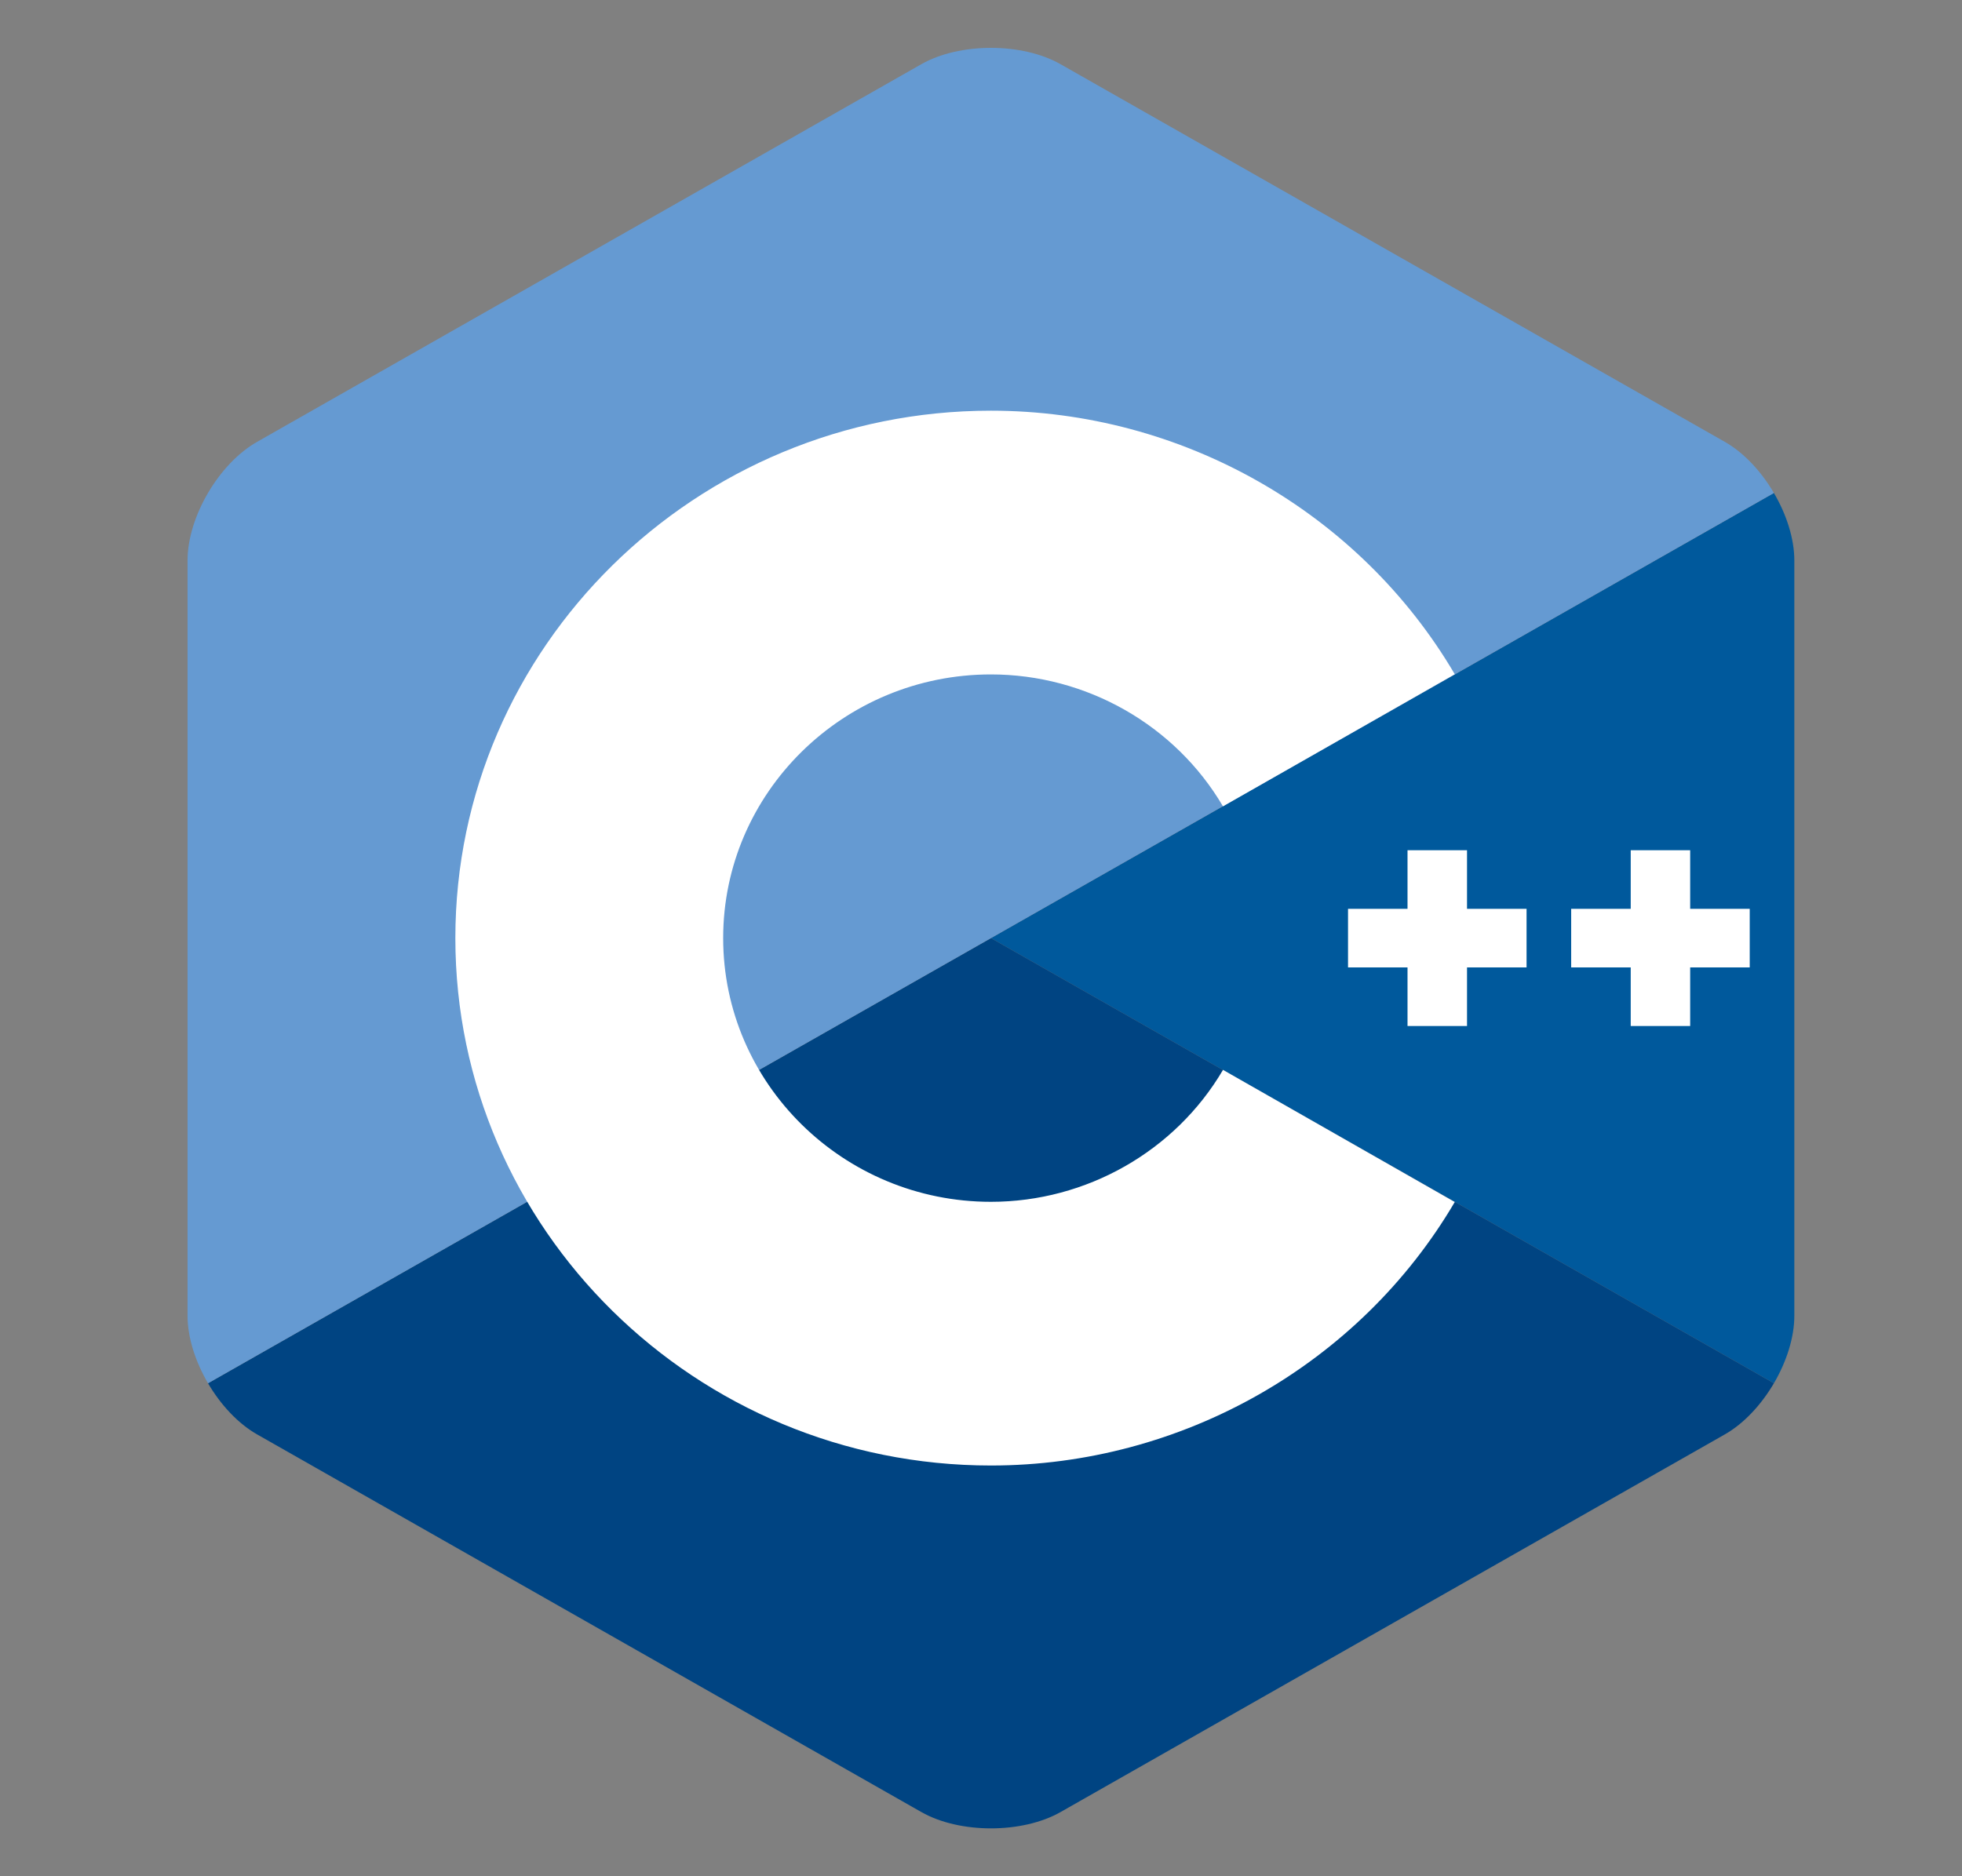<svg width="46" height="44" viewBox="0 0 46 44" fill="none" xmlns="http://www.w3.org/2000/svg">
<rect x="0" y="0" width="46" height="44" fill="#808080" stroke="none"/>
<path d="M41.59 32.439C41.886 31.934 42.069 31.366 42.069 30.856V13.144C42.069 12.633 41.886 12.065 41.59 11.561L23.233 22L41.59 32.439Z" fill="#00599C"/>
<path d="M24.865 42.495L40.438 33.639C40.887 33.384 41.294 32.943 41.59 32.439L23.233 22L4.877 32.439C5.172 32.943 5.58 33.384 6.029 33.639L21.602 42.495C22.499 43.005 23.967 43.005 24.865 42.495Z" fill="#004482"/>
<path d="M41.59 11.561C41.294 11.056 40.887 10.616 40.438 10.361L24.864 1.505C23.967 0.995 22.499 0.995 21.602 1.505L6.029 10.361C5.131 10.871 4.397 12.123 4.397 13.144V30.856C4.397 31.366 4.581 31.934 4.877 32.439L23.233 22L41.59 11.561Z" fill="#659AD2"/>
<path d="M23.233 34.368C16.309 34.368 10.676 28.82 10.676 22C10.676 15.18 16.309 9.631 23.233 9.631C27.701 9.631 31.868 11.999 34.108 15.812L28.673 18.909C27.552 17.001 25.468 15.816 23.233 15.816C19.771 15.816 16.955 18.59 16.955 22C16.955 25.41 19.771 28.184 23.233 28.184C25.468 28.184 27.553 26.999 28.674 25.09L34.108 28.188C31.869 32 27.701 34.368 23.233 34.368Z" fill="white"/>
<path d="M34.395 19.939H33V21.313H31.605V22.687H33V24.061H34.395V22.687H35.791V21.313H34.395V19.939ZM39.627 19.939H38.233V21.313H36.837V22.687H38.233V24.061H39.627V22.687H41.023V21.313H39.627V19.939Z" fill="white"/>
</svg>
